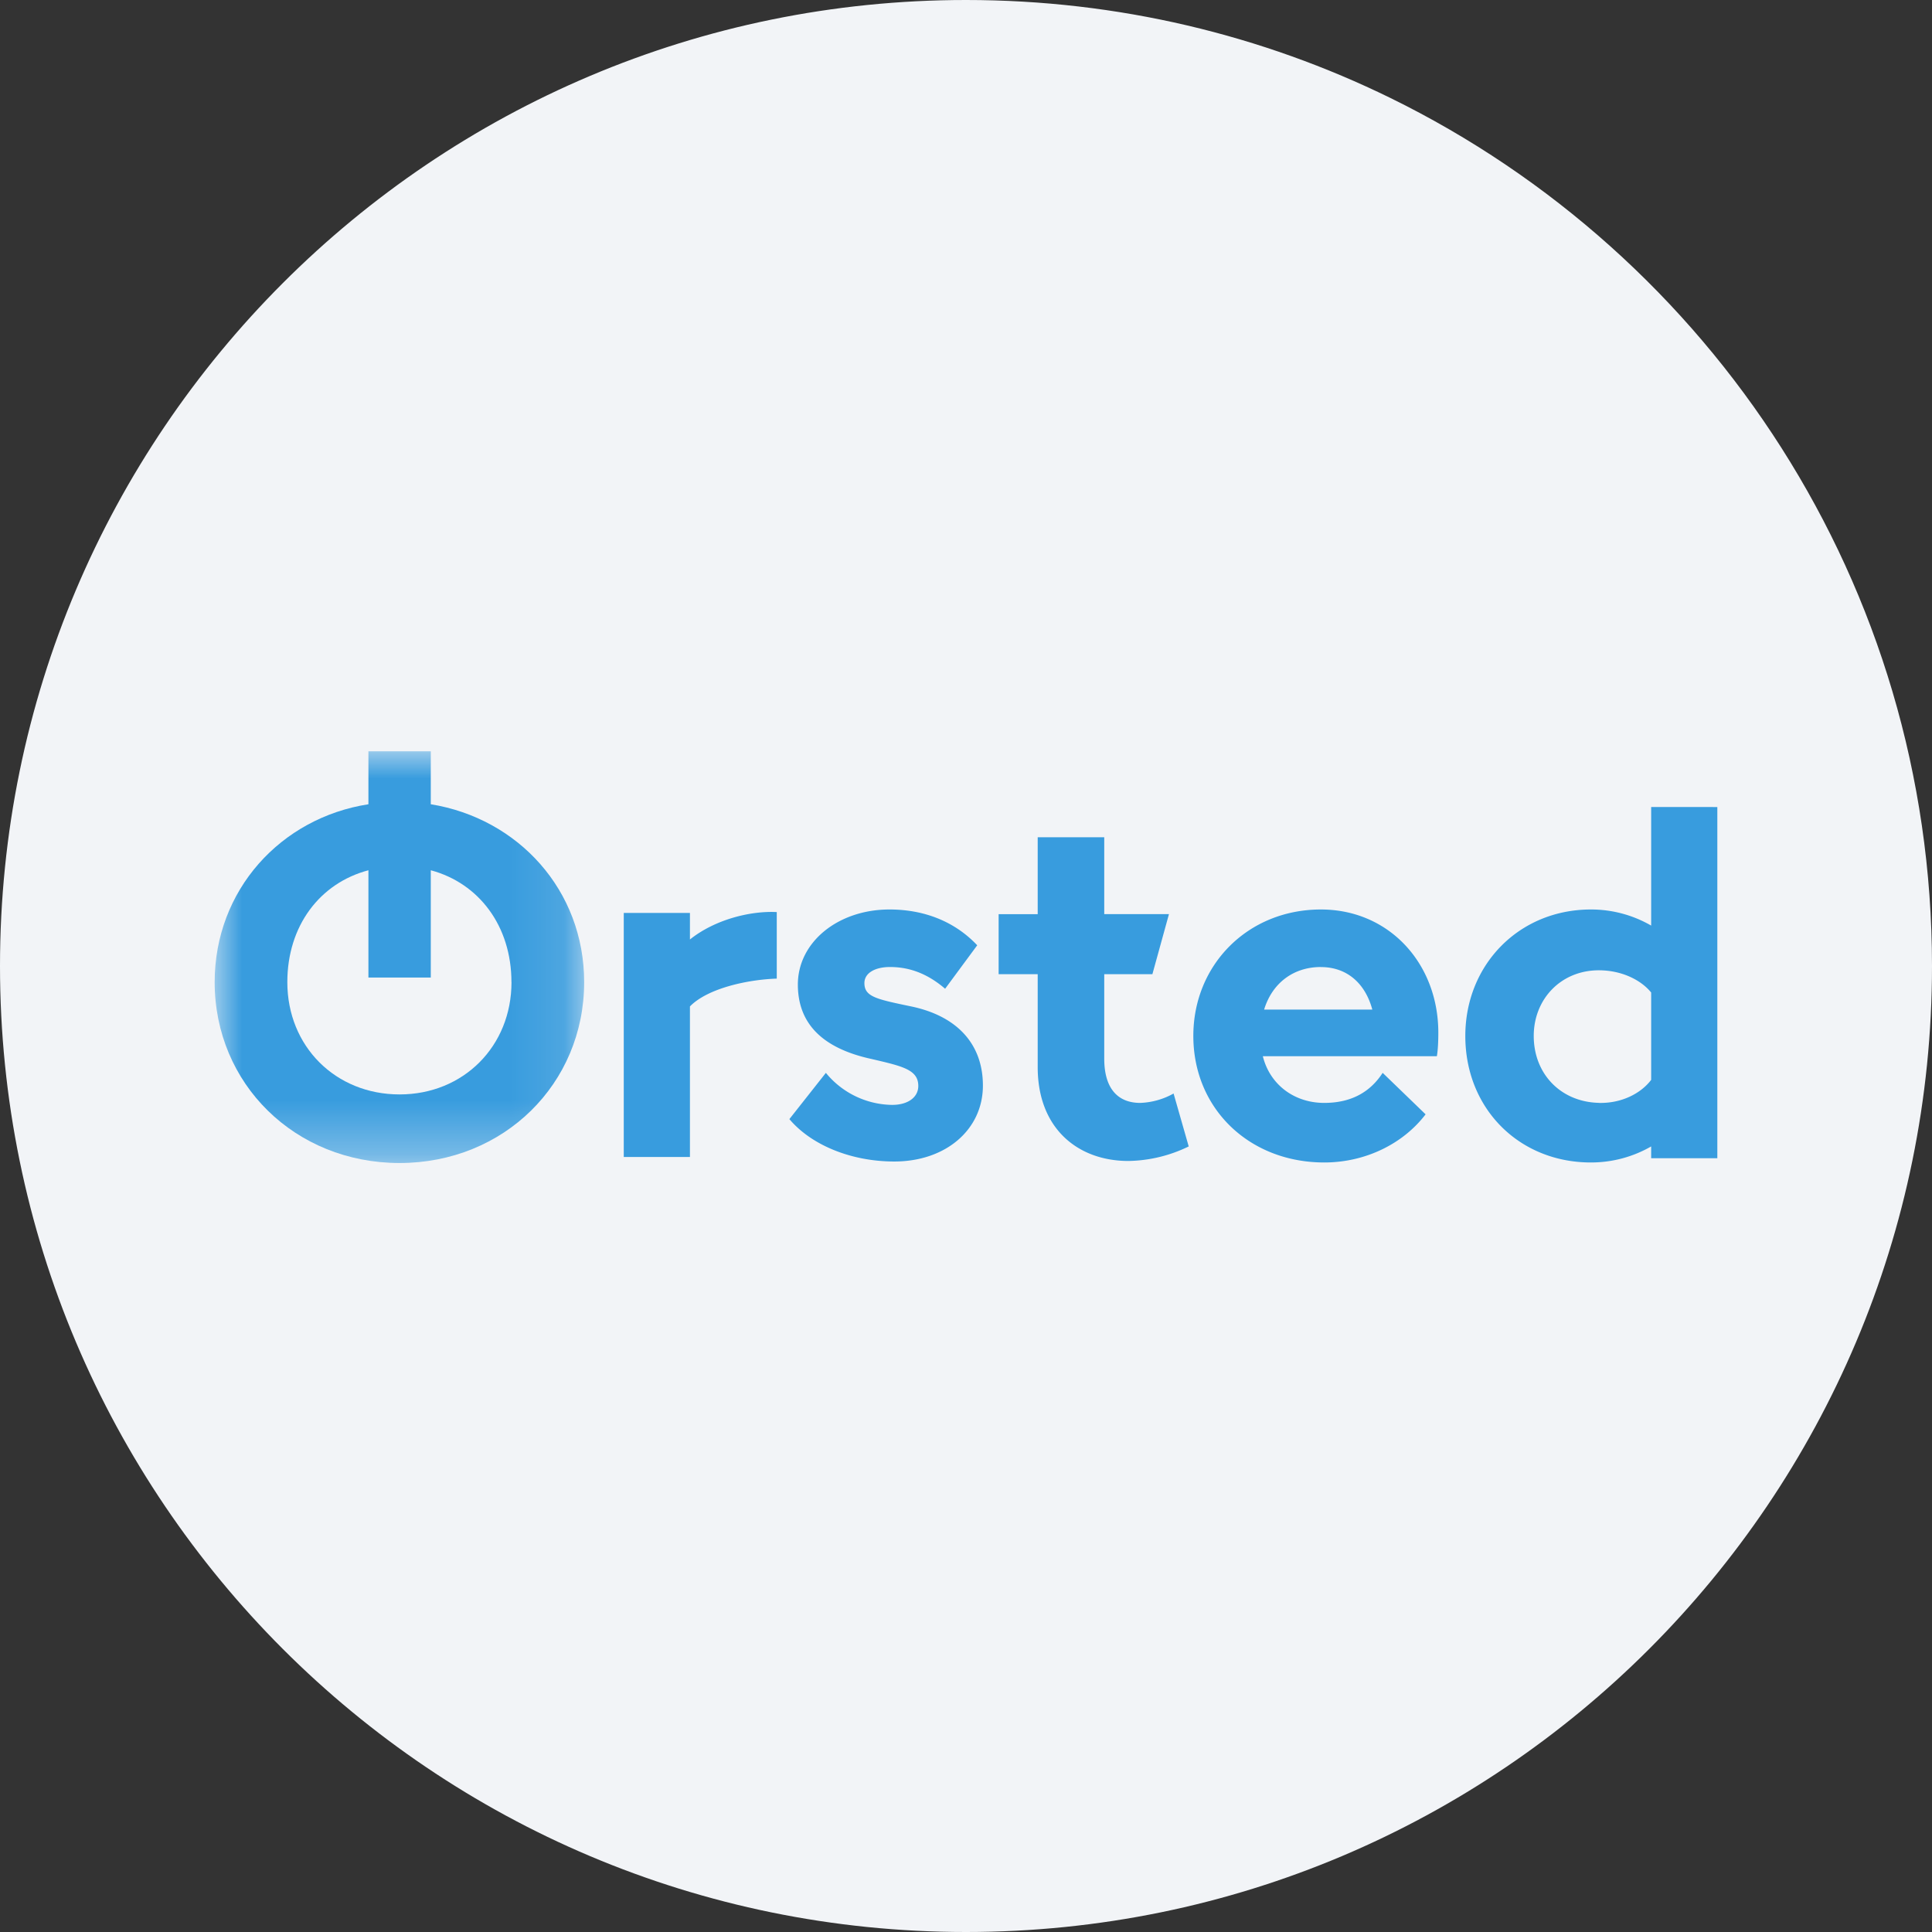 <svg height="36" viewBox="0 0 36 36" width="36" xmlns="http://www.w3.org/2000/svg"><rect x="0" y="0" width="36" height="36" fill="#333333" stroke="none"/><mask id="a" fill="#fff"><path d="M0 0h6.885v7.67H0z" fill-rule="evenodd"/></mask><g fill="none" fill-rule="evenodd"><path d="M18 0c2.837 0 5.52.656 7.907 1.825C31.884 4.753 36 10.895 36 18c0 9.942-8.058 18-18 18-9.94 0-18-8.057-18-18C0 8.06 8.06 0 18 0z" fill="#f2f4f7" fill-rule="nonzero"/><g fill="#389cde"><path d="M29.791 20.55c-.704-.017-1.212-.535-1.212-1.247 0-.687.508-1.223 1.212-1.223.423 0 .783.177.976.414v1.628c-.193.254-.553.44-.976.429zm.976-5.513v2.21a2.234 2.234 0 0 0-1.123-.3c-1.337 0-2.34 1.028-2.34 2.357 0 1.353 1.003 2.357 2.34 2.357.405 0 .79-.107 1.123-.299v.22H32v-6.544zm-6.154 2.983c.481 0 .825.298.958.792h-2.016c.151-.494.546-.793 1.058-.793m-1.082 1.662h3.243c.021-.123.027-.288.027-.439 0-1.285-.914-2.295-2.188-2.295-1.357 0-2.377 1.027-2.377 2.356 0 1.354 1.041 2.358 2.44 2.358.762 0 1.466-.344 1.888-.897l-.8-.773c-.22.34-.564.56-1.089.56-.557 0-1.013-.34-1.144-.87m-1.663.695a1.37 1.37 0 0 1-.622.175c-.405 0-.67-.254-.67-.824v-1.574h.897l.309-1.12h-1.206v-1.432h-1.24v1.433h-.728v1.119h.728v1.732c0 1.15.756 1.748 1.69 1.748a2.65 2.65 0 0 0 1.124-.271zm-5.205 1.267c.965 0 1.652-.598 1.652-1.415 0-.776-.484-1.302-1.353-1.478-.635-.133-.855-.178-.855-.432 0-.186.196-.299.477-.299.378 0 .711.134 1.027.405l.598-.81c-.422-.447-.993-.667-1.635-.667-.958 0-1.707.608-1.707 1.398 0 .73.46 1.19 1.374 1.388.57.134.87.196.87.502 0 .213-.194.353-.486.353a1.62 1.62 0 0 1-1.236-.597l-.68.862c.415.491 1.161.79 1.954.79m-3.807-4.137v-.495h-1.233v4.548h1.233v-2.806c.333-.34 1.079-.5 1.618-.518v-1.24c-.495-.025-1.155.14-1.618.511"/><path d="M5.53 4.301c0-1.048-.607-1.845-1.503-2.085v1.999H2.865V2.216c-.907.24-1.511 1.037-1.511 2.085 0 1.195.896 2.092 2.092 2.092 1.189 0 2.085-.897 2.085-2.092M0 4.301C0 2.587 1.23 1.24 2.865.986V0h1.162v.986c1.628.264 2.858 1.601 2.858 3.315 0 1.893-1.495 3.37-3.44 3.37C1.495 7.671 0 6.194 0 4.301" mask="url(#a)" transform="translate(4 14)"/></g></g></svg>